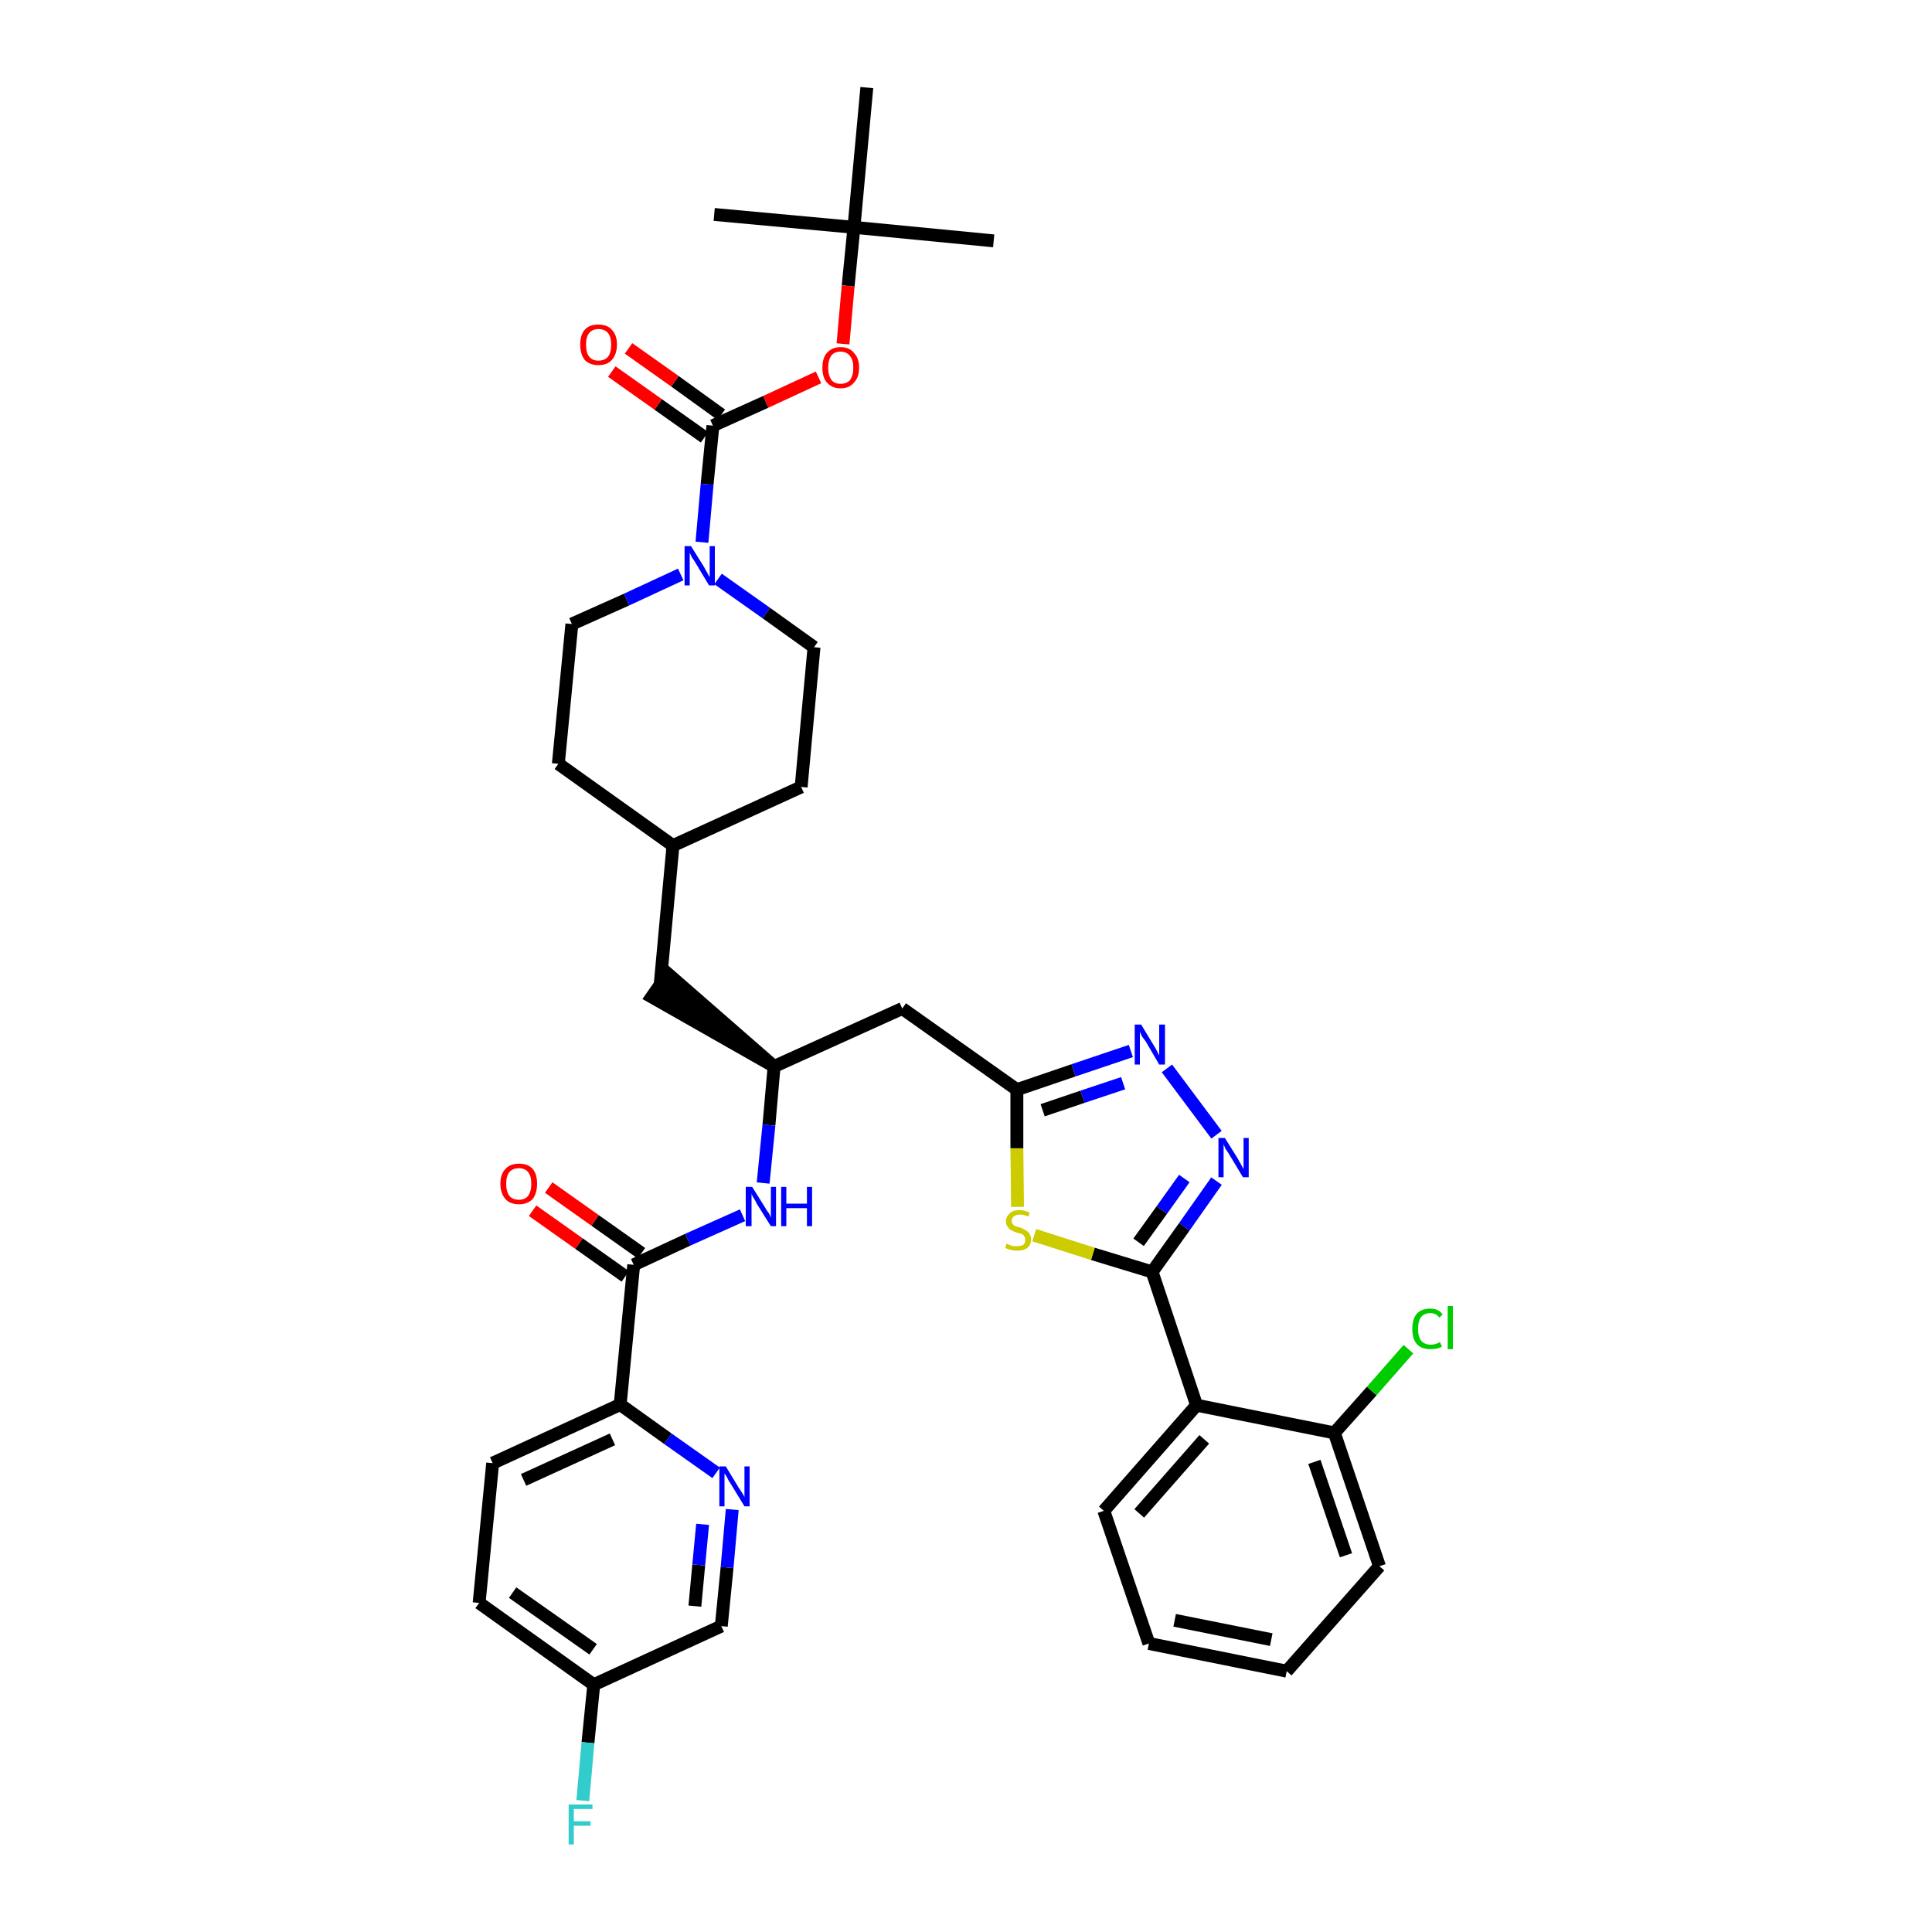 <?xml version='1.0' encoding='iso-8859-1'?>
<svg version='1.1' baseProfile='full'
              xmlns='http://www.w3.org/2000/svg'
                      xmlns:rdkit='http://www.rdkit.org/xml'
                      xmlns:xlink='http://www.w3.org/1999/xlink'
                  xml:space='preserve'
width='300px' height='300px' viewBox='0 0 300 300'>
<!-- END OF HEADER -->
<path class='bond-0 atom-0 atom-1' d='M 154.3,37.4 L 132.6,35.3' style='fill:none;fill-rule:evenodd;stroke:#000000;stroke-width:2.0px;stroke-linecap:butt;stroke-linejoin:miter;stroke-opacity:1' />
<path class='bond-1 atom-1 atom-2' d='M 132.6,35.3 L 110.9,33.3' style='fill:none;fill-rule:evenodd;stroke:#000000;stroke-width:2.0px;stroke-linecap:butt;stroke-linejoin:miter;stroke-opacity:1' />
<path class='bond-2 atom-1 atom-3' d='M 132.6,35.3 L 134.6,13.6' style='fill:none;fill-rule:evenodd;stroke:#000000;stroke-width:2.0px;stroke-linecap:butt;stroke-linejoin:miter;stroke-opacity:1' />
<path class='bond-3 atom-1 atom-4' d='M 132.6,35.3 L 131.7,44.4' style='fill:none;fill-rule:evenodd;stroke:#000000;stroke-width:2.0px;stroke-linecap:butt;stroke-linejoin:miter;stroke-opacity:1' />
<path class='bond-3 atom-1 atom-4' d='M 131.7,44.4 L 130.9,53.4' style='fill:none;fill-rule:evenodd;stroke:#FF0000;stroke-width:2.0px;stroke-linecap:butt;stroke-linejoin:miter;stroke-opacity:1' />
<path class='bond-4 atom-4 atom-5' d='M 127.1,58.6 L 118.9,62.4' style='fill:none;fill-rule:evenodd;stroke:#FF0000;stroke-width:2.0px;stroke-linecap:butt;stroke-linejoin:miter;stroke-opacity:1' />
<path class='bond-4 atom-4 atom-5' d='M 118.9,62.4 L 110.7,66.1' style='fill:none;fill-rule:evenodd;stroke:#000000;stroke-width:2.0px;stroke-linecap:butt;stroke-linejoin:miter;stroke-opacity:1' />
<path class='bond-5 atom-5 atom-6' d='M 112.0,64.4 L 104.8,59.2' style='fill:none;fill-rule:evenodd;stroke:#000000;stroke-width:2.0px;stroke-linecap:butt;stroke-linejoin:miter;stroke-opacity:1' />
<path class='bond-5 atom-5 atom-6' d='M 104.8,59.2 L 97.6,54.1' style='fill:none;fill-rule:evenodd;stroke:#FF0000;stroke-width:2.0px;stroke-linecap:butt;stroke-linejoin:miter;stroke-opacity:1' />
<path class='bond-5 atom-5 atom-6' d='M 109.4,67.9 L 102.2,62.8' style='fill:none;fill-rule:evenodd;stroke:#000000;stroke-width:2.0px;stroke-linecap:butt;stroke-linejoin:miter;stroke-opacity:1' />
<path class='bond-5 atom-5 atom-6' d='M 102.2,62.8 L 95.0,57.7' style='fill:none;fill-rule:evenodd;stroke:#FF0000;stroke-width:2.0px;stroke-linecap:butt;stroke-linejoin:miter;stroke-opacity:1' />
<path class='bond-6 atom-5 atom-7' d='M 110.7,66.1 L 109.8,75.2' style='fill:none;fill-rule:evenodd;stroke:#000000;stroke-width:2.0px;stroke-linecap:butt;stroke-linejoin:miter;stroke-opacity:1' />
<path class='bond-6 atom-5 atom-7' d='M 109.8,75.2 L 109.0,84.2' style='fill:none;fill-rule:evenodd;stroke:#0000FF;stroke-width:2.0px;stroke-linecap:butt;stroke-linejoin:miter;stroke-opacity:1' />
<path class='bond-7 atom-7 atom-8' d='M 111.5,89.9 L 119.0,95.2' style='fill:none;fill-rule:evenodd;stroke:#0000FF;stroke-width:2.0px;stroke-linecap:butt;stroke-linejoin:miter;stroke-opacity:1' />
<path class='bond-7 atom-7 atom-8' d='M 119.0,95.2 L 126.4,100.5' style='fill:none;fill-rule:evenodd;stroke:#000000;stroke-width:2.0px;stroke-linecap:butt;stroke-linejoin:miter;stroke-opacity:1' />
<path class='bond-37 atom-37 atom-7' d='M 88.8,96.9 L 97.3,93.1' style='fill:none;fill-rule:evenodd;stroke:#000000;stroke-width:2.0px;stroke-linecap:butt;stroke-linejoin:miter;stroke-opacity:1' />
<path class='bond-37 atom-37 atom-7' d='M 97.3,93.1 L 105.7,89.2' style='fill:none;fill-rule:evenodd;stroke:#0000FF;stroke-width:2.0px;stroke-linecap:butt;stroke-linejoin:miter;stroke-opacity:1' />
<path class='bond-8 atom-8 atom-9' d='M 126.4,100.5 L 124.4,122.2' style='fill:none;fill-rule:evenodd;stroke:#000000;stroke-width:2.0px;stroke-linecap:butt;stroke-linejoin:miter;stroke-opacity:1' />
<path class='bond-9 atom-9 atom-10' d='M 124.4,122.2 L 104.5,131.3' style='fill:none;fill-rule:evenodd;stroke:#000000;stroke-width:2.0px;stroke-linecap:butt;stroke-linejoin:miter;stroke-opacity:1' />
<path class='bond-10 atom-10 atom-11' d='M 104.5,131.3 L 102.5,153.0' style='fill:none;fill-rule:evenodd;stroke:#000000;stroke-width:2.0px;stroke-linecap:butt;stroke-linejoin:miter;stroke-opacity:1' />
<path class='bond-35 atom-10 atom-36' d='M 104.5,131.3 L 86.7,118.6' style='fill:none;fill-rule:evenodd;stroke:#000000;stroke-width:2.0px;stroke-linecap:butt;stroke-linejoin:miter;stroke-opacity:1' />
<path class='bond-11 atom-12 atom-11' d='M 120.2,165.6 L 103.7,151.2 L 101.2,154.8 Z' style='fill:#000000;fill-rule:evenodd;fill-opacity:1;stroke:#000000;stroke-width:2.0px;stroke-linecap:butt;stroke-linejoin:miter;stroke-opacity:1;' />
<path class='bond-12 atom-12 atom-13' d='M 120.2,165.6 L 140.1,156.6' style='fill:none;fill-rule:evenodd;stroke:#000000;stroke-width:2.0px;stroke-linecap:butt;stroke-linejoin:miter;stroke-opacity:1' />
<path class='bond-25 atom-12 atom-26' d='M 120.2,165.6 L 119.4,174.7' style='fill:none;fill-rule:evenodd;stroke:#000000;stroke-width:2.0px;stroke-linecap:butt;stroke-linejoin:miter;stroke-opacity:1' />
<path class='bond-25 atom-12 atom-26' d='M 119.4,174.7 L 118.5,183.7' style='fill:none;fill-rule:evenodd;stroke:#0000FF;stroke-width:2.0px;stroke-linecap:butt;stroke-linejoin:miter;stroke-opacity:1' />
<path class='bond-13 atom-13 atom-14' d='M 140.1,156.6 L 157.9,169.2' style='fill:none;fill-rule:evenodd;stroke:#000000;stroke-width:2.0px;stroke-linecap:butt;stroke-linejoin:miter;stroke-opacity:1' />
<path class='bond-14 atom-14 atom-15' d='M 157.9,169.2 L 166.7,166.2' style='fill:none;fill-rule:evenodd;stroke:#000000;stroke-width:2.0px;stroke-linecap:butt;stroke-linejoin:miter;stroke-opacity:1' />
<path class='bond-14 atom-14 atom-15' d='M 166.7,166.2 L 175.6,163.2' style='fill:none;fill-rule:evenodd;stroke:#0000FF;stroke-width:2.0px;stroke-linecap:butt;stroke-linejoin:miter;stroke-opacity:1' />
<path class='bond-14 atom-14 atom-15' d='M 161.9,172.4 L 168.1,170.3' style='fill:none;fill-rule:evenodd;stroke:#000000;stroke-width:2.0px;stroke-linecap:butt;stroke-linejoin:miter;stroke-opacity:1' />
<path class='bond-14 atom-14 atom-15' d='M 168.1,170.3 L 174.4,168.2' style='fill:none;fill-rule:evenodd;stroke:#0000FF;stroke-width:2.0px;stroke-linecap:butt;stroke-linejoin:miter;stroke-opacity:1' />
<path class='bond-38 atom-25 atom-14' d='M 158.0,187.4 L 157.9,178.3' style='fill:none;fill-rule:evenodd;stroke:#CCCC00;stroke-width:2.0px;stroke-linecap:butt;stroke-linejoin:miter;stroke-opacity:1' />
<path class='bond-38 atom-25 atom-14' d='M 157.9,178.3 L 157.9,169.2' style='fill:none;fill-rule:evenodd;stroke:#000000;stroke-width:2.0px;stroke-linecap:butt;stroke-linejoin:miter;stroke-opacity:1' />
<path class='bond-15 atom-15 atom-16' d='M 181.2,165.9 L 188.9,176.2' style='fill:none;fill-rule:evenodd;stroke:#0000FF;stroke-width:2.0px;stroke-linecap:butt;stroke-linejoin:miter;stroke-opacity:1' />
<path class='bond-16 atom-16 atom-17' d='M 188.9,183.4 L 183.9,190.5' style='fill:none;fill-rule:evenodd;stroke:#0000FF;stroke-width:2.0px;stroke-linecap:butt;stroke-linejoin:miter;stroke-opacity:1' />
<path class='bond-16 atom-16 atom-17' d='M 183.9,190.5 L 178.9,197.5' style='fill:none;fill-rule:evenodd;stroke:#000000;stroke-width:2.0px;stroke-linecap:butt;stroke-linejoin:miter;stroke-opacity:1' />
<path class='bond-16 atom-16 atom-17' d='M 183.9,183.0 L 180.4,187.9' style='fill:none;fill-rule:evenodd;stroke:#0000FF;stroke-width:2.0px;stroke-linecap:butt;stroke-linejoin:miter;stroke-opacity:1' />
<path class='bond-16 atom-16 atom-17' d='M 180.4,187.9 L 176.8,192.9' style='fill:none;fill-rule:evenodd;stroke:#000000;stroke-width:2.0px;stroke-linecap:butt;stroke-linejoin:miter;stroke-opacity:1' />
<path class='bond-17 atom-17 atom-18' d='M 178.9,197.5 L 185.8,218.2' style='fill:none;fill-rule:evenodd;stroke:#000000;stroke-width:2.0px;stroke-linecap:butt;stroke-linejoin:miter;stroke-opacity:1' />
<path class='bond-24 atom-17 atom-25' d='M 178.9,197.5 L 169.7,194.7' style='fill:none;fill-rule:evenodd;stroke:#000000;stroke-width:2.0px;stroke-linecap:butt;stroke-linejoin:miter;stroke-opacity:1' />
<path class='bond-24 atom-17 atom-25' d='M 169.7,194.7 L 160.6,191.8' style='fill:none;fill-rule:evenodd;stroke:#CCCC00;stroke-width:2.0px;stroke-linecap:butt;stroke-linejoin:miter;stroke-opacity:1' />
<path class='bond-18 atom-18 atom-19' d='M 185.8,218.2 L 171.4,234.6' style='fill:none;fill-rule:evenodd;stroke:#000000;stroke-width:2.0px;stroke-linecap:butt;stroke-linejoin:miter;stroke-opacity:1' />
<path class='bond-18 atom-18 atom-19' d='M 187.0,223.5 L 176.9,235.0' style='fill:none;fill-rule:evenodd;stroke:#000000;stroke-width:2.0px;stroke-linecap:butt;stroke-linejoin:miter;stroke-opacity:1' />
<path class='bond-40 atom-23 atom-18' d='M 207.2,222.5 L 185.8,218.2' style='fill:none;fill-rule:evenodd;stroke:#000000;stroke-width:2.0px;stroke-linecap:butt;stroke-linejoin:miter;stroke-opacity:1' />
<path class='bond-19 atom-19 atom-20' d='M 171.4,234.6 L 178.4,255.2' style='fill:none;fill-rule:evenodd;stroke:#000000;stroke-width:2.0px;stroke-linecap:butt;stroke-linejoin:miter;stroke-opacity:1' />
<path class='bond-20 atom-20 atom-21' d='M 178.4,255.2 L 199.8,259.5' style='fill:none;fill-rule:evenodd;stroke:#000000;stroke-width:2.0px;stroke-linecap:butt;stroke-linejoin:miter;stroke-opacity:1' />
<path class='bond-20 atom-20 atom-21' d='M 182.4,251.6 L 197.4,254.6' style='fill:none;fill-rule:evenodd;stroke:#000000;stroke-width:2.0px;stroke-linecap:butt;stroke-linejoin:miter;stroke-opacity:1' />
<path class='bond-21 atom-21 atom-22' d='M 199.8,259.5 L 214.2,243.2' style='fill:none;fill-rule:evenodd;stroke:#000000;stroke-width:2.0px;stroke-linecap:butt;stroke-linejoin:miter;stroke-opacity:1' />
<path class='bond-22 atom-22 atom-23' d='M 214.2,243.2 L 207.2,222.5' style='fill:none;fill-rule:evenodd;stroke:#000000;stroke-width:2.0px;stroke-linecap:butt;stroke-linejoin:miter;stroke-opacity:1' />
<path class='bond-22 atom-22 atom-23' d='M 209.0,241.5 L 204.1,227.0' style='fill:none;fill-rule:evenodd;stroke:#000000;stroke-width:2.0px;stroke-linecap:butt;stroke-linejoin:miter;stroke-opacity:1' />
<path class='bond-23 atom-23 atom-24' d='M 207.2,222.5 L 213.0,216.0' style='fill:none;fill-rule:evenodd;stroke:#000000;stroke-width:2.0px;stroke-linecap:butt;stroke-linejoin:miter;stroke-opacity:1' />
<path class='bond-23 atom-23 atom-24' d='M 213.0,216.0 L 218.7,209.5' style='fill:none;fill-rule:evenodd;stroke:#00CC00;stroke-width:2.0px;stroke-linecap:butt;stroke-linejoin:miter;stroke-opacity:1' />
<path class='bond-26 atom-26 atom-27' d='M 115.3,188.7 L 106.8,192.5' style='fill:none;fill-rule:evenodd;stroke:#0000FF;stroke-width:2.0px;stroke-linecap:butt;stroke-linejoin:miter;stroke-opacity:1' />
<path class='bond-26 atom-26 atom-27' d='M 106.8,192.5 L 98.4,196.4' style='fill:none;fill-rule:evenodd;stroke:#000000;stroke-width:2.0px;stroke-linecap:butt;stroke-linejoin:miter;stroke-opacity:1' />
<path class='bond-27 atom-27 atom-28' d='M 99.6,194.6 L 92.4,189.5' style='fill:none;fill-rule:evenodd;stroke:#000000;stroke-width:2.0px;stroke-linecap:butt;stroke-linejoin:miter;stroke-opacity:1' />
<path class='bond-27 atom-27 atom-28' d='M 92.4,189.5 L 85.2,184.4' style='fill:none;fill-rule:evenodd;stroke:#FF0000;stroke-width:2.0px;stroke-linecap:butt;stroke-linejoin:miter;stroke-opacity:1' />
<path class='bond-27 atom-27 atom-28' d='M 97.1,198.2 L 89.9,193.1' style='fill:none;fill-rule:evenodd;stroke:#000000;stroke-width:2.0px;stroke-linecap:butt;stroke-linejoin:miter;stroke-opacity:1' />
<path class='bond-27 atom-27 atom-28' d='M 89.9,193.1 L 82.7,188.0' style='fill:none;fill-rule:evenodd;stroke:#FF0000;stroke-width:2.0px;stroke-linecap:butt;stroke-linejoin:miter;stroke-opacity:1' />
<path class='bond-28 atom-27 atom-29' d='M 98.4,196.4 L 96.3,218.1' style='fill:none;fill-rule:evenodd;stroke:#000000;stroke-width:2.0px;stroke-linecap:butt;stroke-linejoin:miter;stroke-opacity:1' />
<path class='bond-29 atom-29 atom-30' d='M 96.3,218.1 L 76.5,227.2' style='fill:none;fill-rule:evenodd;stroke:#000000;stroke-width:2.0px;stroke-linecap:butt;stroke-linejoin:miter;stroke-opacity:1' />
<path class='bond-29 atom-29 atom-30' d='M 95.1,223.5 L 81.3,229.8' style='fill:none;fill-rule:evenodd;stroke:#000000;stroke-width:2.0px;stroke-linecap:butt;stroke-linejoin:miter;stroke-opacity:1' />
<path class='bond-39 atom-35 atom-29' d='M 111.2,228.7 L 103.7,223.4' style='fill:none;fill-rule:evenodd;stroke:#0000FF;stroke-width:2.0px;stroke-linecap:butt;stroke-linejoin:miter;stroke-opacity:1' />
<path class='bond-39 atom-35 atom-29' d='M 103.7,223.4 L 96.3,218.1' style='fill:none;fill-rule:evenodd;stroke:#000000;stroke-width:2.0px;stroke-linecap:butt;stroke-linejoin:miter;stroke-opacity:1' />
<path class='bond-30 atom-30 atom-31' d='M 76.5,227.2 L 74.4,248.9' style='fill:none;fill-rule:evenodd;stroke:#000000;stroke-width:2.0px;stroke-linecap:butt;stroke-linejoin:miter;stroke-opacity:1' />
<path class='bond-31 atom-31 atom-32' d='M 74.4,248.9 L 92.2,261.6' style='fill:none;fill-rule:evenodd;stroke:#000000;stroke-width:2.0px;stroke-linecap:butt;stroke-linejoin:miter;stroke-opacity:1' />
<path class='bond-31 atom-31 atom-32' d='M 79.6,247.3 L 92.1,256.1' style='fill:none;fill-rule:evenodd;stroke:#000000;stroke-width:2.0px;stroke-linecap:butt;stroke-linejoin:miter;stroke-opacity:1' />
<path class='bond-32 atom-32 atom-33' d='M 92.2,261.6 L 91.3,270.6' style='fill:none;fill-rule:evenodd;stroke:#000000;stroke-width:2.0px;stroke-linecap:butt;stroke-linejoin:miter;stroke-opacity:1' />
<path class='bond-32 atom-32 atom-33' d='M 91.3,270.6 L 90.5,279.6' style='fill:none;fill-rule:evenodd;stroke:#33CCCC;stroke-width:2.0px;stroke-linecap:butt;stroke-linejoin:miter;stroke-opacity:1' />
<path class='bond-33 atom-32 atom-34' d='M 92.2,261.6 L 112.0,252.5' style='fill:none;fill-rule:evenodd;stroke:#000000;stroke-width:2.0px;stroke-linecap:butt;stroke-linejoin:miter;stroke-opacity:1' />
<path class='bond-34 atom-34 atom-35' d='M 112.0,252.5 L 112.9,243.4' style='fill:none;fill-rule:evenodd;stroke:#000000;stroke-width:2.0px;stroke-linecap:butt;stroke-linejoin:miter;stroke-opacity:1' />
<path class='bond-34 atom-34 atom-35' d='M 112.9,243.4 L 113.7,234.4' style='fill:none;fill-rule:evenodd;stroke:#0000FF;stroke-width:2.0px;stroke-linecap:butt;stroke-linejoin:miter;stroke-opacity:1' />
<path class='bond-34 atom-34 atom-35' d='M 107.9,249.4 L 108.5,243.0' style='fill:none;fill-rule:evenodd;stroke:#000000;stroke-width:2.0px;stroke-linecap:butt;stroke-linejoin:miter;stroke-opacity:1' />
<path class='bond-34 atom-34 atom-35' d='M 108.5,243.0 L 109.1,236.7' style='fill:none;fill-rule:evenodd;stroke:#0000FF;stroke-width:2.0px;stroke-linecap:butt;stroke-linejoin:miter;stroke-opacity:1' />
<path class='bond-36 atom-36 atom-37' d='M 86.7,118.6 L 88.8,96.9' style='fill:none;fill-rule:evenodd;stroke:#000000;stroke-width:2.0px;stroke-linecap:butt;stroke-linejoin:miter;stroke-opacity:1' />
<path  class='atom-4' d='M 127.7 57.1
Q 127.7 55.6, 128.4 54.8
Q 129.2 53.9, 130.5 53.9
Q 131.9 53.9, 132.6 54.8
Q 133.4 55.6, 133.4 57.1
Q 133.4 58.6, 132.6 59.4
Q 131.9 60.3, 130.5 60.3
Q 129.2 60.3, 128.4 59.4
Q 127.7 58.6, 127.7 57.1
M 130.5 59.6
Q 131.5 59.6, 132.0 59.0
Q 132.5 58.3, 132.5 57.1
Q 132.5 55.9, 132.0 55.3
Q 131.5 54.6, 130.5 54.6
Q 129.6 54.6, 129.1 55.2
Q 128.6 55.9, 128.6 57.1
Q 128.6 58.3, 129.1 59.0
Q 129.6 59.6, 130.5 59.6
' fill='#FF0000'/>
<path  class='atom-6' d='M 90.1 53.5
Q 90.1 52.0, 90.8 51.2
Q 91.5 50.4, 92.9 50.4
Q 94.3 50.4, 95.0 51.2
Q 95.8 52.0, 95.8 53.5
Q 95.8 55.0, 95.0 55.9
Q 94.3 56.7, 92.9 56.7
Q 91.6 56.7, 90.8 55.9
Q 90.1 55.0, 90.1 53.5
M 92.9 56.0
Q 93.9 56.0, 94.4 55.4
Q 94.9 54.8, 94.9 53.5
Q 94.9 52.3, 94.4 51.7
Q 93.9 51.1, 92.9 51.1
Q 92.0 51.1, 91.5 51.7
Q 91.0 52.3, 91.0 53.5
Q 91.0 54.8, 91.5 55.4
Q 92.0 56.0, 92.9 56.0
' fill='#FF0000'/>
<path  class='atom-7' d='M 107.3 84.8
L 109.3 88.0
Q 109.5 88.4, 109.8 88.9
Q 110.1 89.5, 110.2 89.6
L 110.2 84.8
L 111.0 84.8
L 111.0 90.9
L 110.1 90.9
L 108.0 87.4
Q 107.7 86.9, 107.4 86.5
Q 107.2 86.0, 107.1 85.8
L 107.1 90.9
L 106.3 90.9
L 106.3 84.8
L 107.3 84.8
' fill='#0000FF'/>
<path  class='atom-15' d='M 177.2 159.1
L 179.2 162.4
Q 179.4 162.7, 179.7 163.3
Q 180.0 163.9, 180.0 163.9
L 180.0 159.1
L 180.9 159.1
L 180.9 165.3
L 180.0 165.3
L 177.9 161.7
Q 177.6 161.3, 177.3 160.9
Q 177.1 160.4, 177.0 160.2
L 177.0 165.3
L 176.2 165.3
L 176.2 159.1
L 177.2 159.1
' fill='#0000FF'/>
<path  class='atom-16' d='M 190.2 176.7
L 192.2 179.9
Q 192.4 180.3, 192.7 180.8
Q 193.0 181.4, 193.1 181.5
L 193.1 176.7
L 193.9 176.7
L 193.9 182.8
L 193.0 182.8
L 190.9 179.3
Q 190.6 178.8, 190.3 178.4
Q 190.1 177.9, 190.0 177.7
L 190.0 182.8
L 189.2 182.8
L 189.2 176.7
L 190.2 176.7
' fill='#0000FF'/>
<path  class='atom-24' d='M 219.3 206.4
Q 219.3 204.8, 220.0 204.0
Q 220.7 203.2, 222.1 203.2
Q 223.4 203.2, 224.0 204.1
L 223.5 204.6
Q 223.0 203.9, 222.1 203.9
Q 221.1 203.9, 220.6 204.6
Q 220.2 205.2, 220.2 206.4
Q 220.2 207.6, 220.7 208.2
Q 221.2 208.8, 222.2 208.8
Q 222.9 208.8, 223.6 208.4
L 223.9 209.1
Q 223.6 209.3, 223.1 209.4
Q 222.6 209.5, 222.1 209.5
Q 220.7 209.5, 220.0 208.7
Q 219.3 207.9, 219.3 206.4
' fill='#00CC00'/>
<path  class='atom-24' d='M 224.8 202.8
L 225.6 202.8
L 225.6 209.5
L 224.8 209.5
L 224.8 202.8
' fill='#00CC00'/>
<path  class='atom-25' d='M 156.3 193.1
Q 156.4 193.1, 156.7 193.3
Q 157.0 193.4, 157.3 193.5
Q 157.6 193.5, 157.9 193.5
Q 158.5 193.5, 158.9 193.3
Q 159.2 193.0, 159.2 192.5
Q 159.2 192.1, 159.0 191.9
Q 158.9 191.7, 158.6 191.6
Q 158.3 191.5, 157.9 191.4
Q 157.3 191.2, 157.0 191.0
Q 156.7 190.9, 156.5 190.5
Q 156.2 190.2, 156.2 189.7
Q 156.2 188.9, 156.8 188.4
Q 157.3 187.9, 158.3 187.9
Q 159.0 187.9, 159.9 188.3
L 159.7 188.9
Q 158.9 188.6, 158.4 188.6
Q 157.8 188.6, 157.4 188.9
Q 157.1 189.1, 157.1 189.6
Q 157.1 189.9, 157.3 190.1
Q 157.4 190.3, 157.7 190.4
Q 157.9 190.5, 158.4 190.6
Q 158.9 190.8, 159.2 191.0
Q 159.6 191.2, 159.8 191.5
Q 160.1 191.9, 160.1 192.5
Q 160.1 193.3, 159.5 193.8
Q 158.9 194.2, 158.0 194.2
Q 157.4 194.2, 157.0 194.1
Q 156.6 194.0, 156.1 193.8
L 156.3 193.1
' fill='#CCCC00'/>
<path  class='atom-26' d='M 116.8 184.3
L 118.8 187.5
Q 119.0 187.9, 119.4 188.4
Q 119.7 189.0, 119.7 189.1
L 119.7 184.3
L 120.5 184.3
L 120.5 190.4
L 119.7 190.4
L 117.5 186.9
Q 117.3 186.4, 117.0 186.0
Q 116.7 185.5, 116.7 185.3
L 116.7 190.4
L 115.8 190.4
L 115.8 184.3
L 116.8 184.3
' fill='#0000FF'/>
<path  class='atom-26' d='M 121.3 184.3
L 122.1 184.3
L 122.1 186.9
L 125.3 186.9
L 125.3 184.3
L 126.1 184.3
L 126.1 190.4
L 125.3 190.4
L 125.3 187.6
L 122.1 187.6
L 122.1 190.4
L 121.3 190.4
L 121.3 184.3
' fill='#0000FF'/>
<path  class='atom-28' d='M 77.7 183.8
Q 77.7 182.3, 78.5 181.5
Q 79.2 180.7, 80.6 180.7
Q 82.0 180.7, 82.7 181.5
Q 83.4 182.3, 83.4 183.8
Q 83.4 185.3, 82.7 186.2
Q 81.9 187.0, 80.6 187.0
Q 79.2 187.0, 78.5 186.2
Q 77.7 185.3, 77.7 183.8
M 80.6 186.3
Q 81.5 186.3, 82.0 185.7
Q 82.5 185.0, 82.5 183.8
Q 82.5 182.6, 82.0 182.0
Q 81.5 181.4, 80.6 181.4
Q 79.6 181.4, 79.1 182.0
Q 78.6 182.6, 78.6 183.8
Q 78.6 185.0, 79.1 185.7
Q 79.6 186.3, 80.6 186.3
' fill='#FF0000'/>
<path  class='atom-33' d='M 88.3 280.2
L 92.0 280.2
L 92.0 280.9
L 89.1 280.9
L 89.1 282.8
L 91.7 282.8
L 91.7 283.5
L 89.1 283.5
L 89.1 286.4
L 88.3 286.4
L 88.3 280.2
' fill='#33CCCC'/>
<path  class='atom-35' d='M 112.7 227.7
L 114.7 231.0
Q 114.9 231.3, 115.3 231.9
Q 115.6 232.4, 115.6 232.5
L 115.6 227.7
L 116.4 227.7
L 116.4 233.9
L 115.6 233.9
L 113.4 230.3
Q 113.1 229.9, 112.9 229.4
Q 112.6 228.9, 112.5 228.8
L 112.5 233.9
L 111.7 233.9
L 111.7 227.7
L 112.7 227.7
' fill='#0000FF'/>
</svg>

